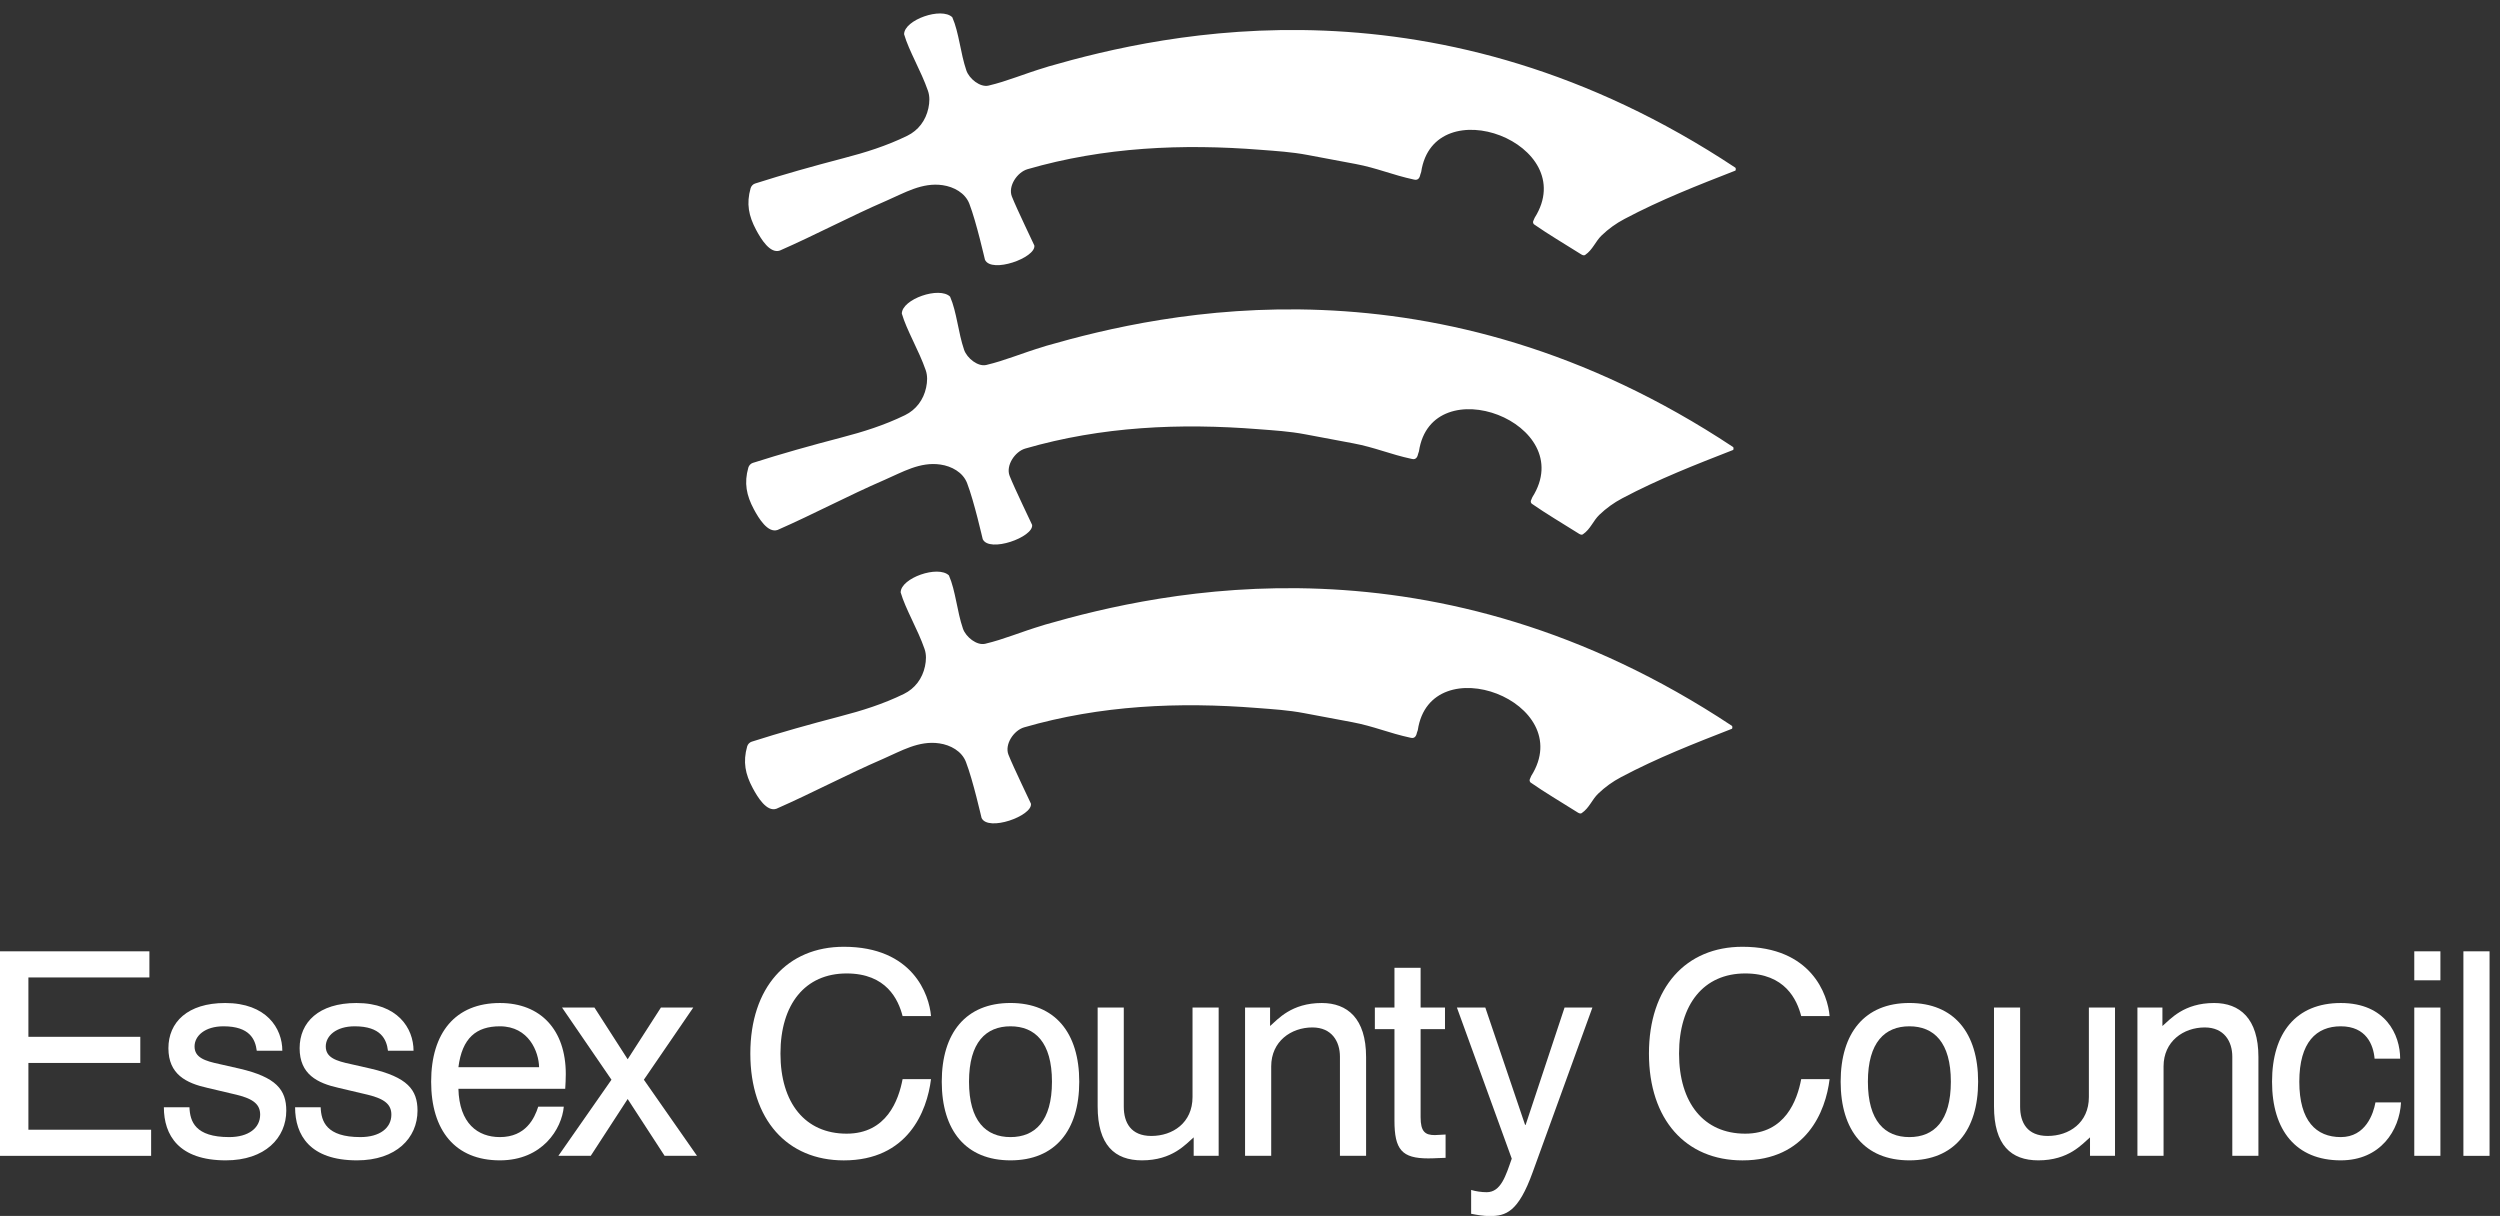 <?xml version="1.0" encoding="UTF-8" standalone="no"?>
<!DOCTYPE svg PUBLIC "-//W3C//DTD SVG 1.1//EN" "http://www.w3.org/Graphics/SVG/1.1/DTD/svg11.dtd">
<svg width="100%" height="100%" viewBox="0 0 771 375" version="1.1" xmlns="http://www.w3.org/2000/svg" xmlns:xlink="http://www.w3.org/1999/xlink" xml:space="preserve" xmlns:serif="http://www.serif.com/" style="fill-rule:evenodd;clip-rule:evenodd;stroke-linejoin:round;stroke-miterlimit:1.414;">
    <rect x="0" y="0" width="771" height="375" fill="#333333" stroke="none"/>
    <g transform="matrix(4.167,0,0,4.167,0,0)">
        <path d="M0,70.407L11.057,70.407L11.057,72.341L2.102,72.341L2.102,76.735L10.384,76.735L10.384,78.669L2.102,78.669L2.102,83.611L11.185,83.611L11.185,85.544L0,85.544L0,70.407Z" style="fill:white;fill-rule:nonzero;"/>
        <path d="M17.721,79.088C20.431,79.718 21.188,80.645 21.188,82.2C21.188,84.218 19.614,85.878 16.712,85.878C13.221,85.878 12.128,84.008 12.128,81.948L14.021,81.948C14.063,82.999 14.441,84.156 16.964,84.156C18.393,84.156 19.254,83.485 19.254,82.496C19.254,81.78 18.815,81.338 17.511,81.023L15.366,80.517C13.769,80.162 12.464,79.508 12.464,77.576C12.464,75.662 13.874,74.233 16.668,74.233C19.717,74.233 20.895,76.103 20.895,77.764L19.002,77.764C18.898,76.922 18.477,75.957 16.543,75.957C15.156,75.957 14.399,76.671 14.399,77.449C14.399,78.269 15.156,78.521 16.249,78.753L17.721,79.088Z" style="fill:white;fill-rule:nonzero;"/>
        <path d="M27.431,79.088C30.142,79.718 30.9,80.645 30.9,82.2C30.9,84.218 29.325,85.878 26.421,85.878C22.933,85.878 21.84,84.008 21.84,81.948L23.732,81.948C23.772,82.999 24.152,84.156 26.675,84.156C28.104,84.156 28.965,83.485 28.965,82.496C28.965,81.78 28.524,81.338 27.223,81.023L25.077,80.517C23.48,80.162 22.175,79.508 22.175,77.576C22.175,75.662 23.585,74.233 26.379,74.233C29.429,74.233 30.606,76.103 30.606,77.764L28.713,77.764C28.61,76.922 28.188,75.957 26.254,75.957C24.866,75.957 24.11,76.671 24.11,77.449C24.11,78.269 24.866,78.521 25.96,78.753L27.431,79.088Z" style="fill:white;fill-rule:nonzero;"/>
        <path d="M41.726,81.906C41.579,83.546 40.149,85.878 36.997,85.878C33.695,85.878 31.909,83.672 31.909,80.056C31.909,76.441 33.695,74.233 36.997,74.233C40.002,74.233 41.874,76.209 41.874,79.489C41.874,79.868 41.852,80.246 41.832,80.581L33.927,80.581C33.991,83.147 35.358,84.156 36.997,84.156C38.909,84.156 39.562,82.767 39.834,81.906L41.726,81.906ZM39.898,78.985C39.877,77.848 39.14,75.957 36.997,75.957C35.252,75.957 34.201,76.819 33.927,78.985L39.898,78.985Z" style="fill:white;fill-rule:nonzero;"/>
        <path d="M45.255,79.91L41.596,74.569L43.995,74.569L46.454,78.395L48.914,74.569L51.309,74.569L47.653,79.91L51.585,85.542L49.187,85.542L46.454,81.338L43.722,85.542L41.325,85.542L45.255,79.91Z" style="fill:white;fill-rule:nonzero;"/>
        <path d="M68.904,79.868C68.608,82.264 67.179,85.88 62.45,85.88C58.265,85.88 55.532,82.873 55.532,77.974C55.532,73.077 58.265,70.071 62.45,70.071C67.559,70.071 68.776,73.622 68.904,75.201L66.801,75.201C66.486,73.979 65.605,72.045 62.66,72.045C59.59,72.045 57.762,74.317 57.762,77.974C57.762,81.632 59.59,83.903 62.66,83.903C65.625,83.903 66.506,81.422 66.801,79.868L68.904,79.868Z" style="fill:white;fill-rule:nonzero;"/>
        <path d="M74.787,84.156C76.595,84.156 77.856,82.979 77.856,80.056C77.856,77.134 76.595,75.957 74.787,75.957C72.978,75.957 71.717,77.134 71.717,80.056C71.717,82.979 72.978,84.156 74.787,84.156ZM69.7,80.056C69.7,76.441 71.488,74.231 74.787,74.231C78.085,74.231 79.875,76.441 79.875,80.056C79.875,83.672 78.085,85.878 74.787,85.878C71.488,85.878 69.7,83.672 69.7,80.056Z" style="fill:white;fill-rule:nonzero;"/>
        <path d="M88.344,84.176C87.755,84.681 86.766,85.878 84.516,85.878C82.499,85.878 81.237,84.746 81.237,81.886L81.237,74.569L83.171,74.569L83.171,81.906C83.171,83.083 83.697,84.072 85.211,84.072C86.789,84.072 88.259,83.105 88.259,81.191L88.259,74.569L90.193,74.569L90.193,85.542L88.344,85.542L88.344,84.176Z" style="fill:white;fill-rule:nonzero;"/>
        <path d="M92.147,74.569L93.998,74.569L93.998,75.936C94.585,75.43 95.575,74.233 97.824,74.233C99.714,74.233 101.104,75.368 101.104,78.227L101.104,85.542L99.169,85.542L99.169,78.207C99.169,77.071 98.559,76.041 97.13,76.041C95.554,76.041 94.082,77.071 94.082,78.92L94.082,85.542L92.147,85.542L92.147,74.569Z" style="fill:white;fill-rule:nonzero;"/>
        <path d="M106.988,85.691C106.673,85.691 106.211,85.733 105.708,85.733C103.75,85.733 103.204,85.081 103.204,82.935L103.204,76.165L101.753,76.165L101.753,74.569L103.204,74.569L103.204,71.625L105.139,71.625L105.139,74.569L106.944,74.569L106.944,76.165L105.139,76.165L105.139,82.683C105.139,83.756 105.476,84.008 106.189,84.008C106.421,84.008 106.801,83.966 106.988,83.966L106.988,85.691Z" style="fill:white;fill-rule:nonzero;"/>
        <path d="M113.439,86.742C112.366,89.727 111.442,90 110.244,90C109.78,90 109.318,89.916 108.879,89.832L108.879,88.067C109.215,88.17 109.635,88.235 110.032,88.235C111.085,88.235 111.442,87.013 111.885,85.752L107.826,74.569L109.928,74.569L112.871,83.251L112.913,83.251L115.793,74.569L117.854,74.569L113.439,86.742Z" style="fill:white;fill-rule:nonzero;"/>
        <path d="M135.409,79.868C135.117,82.264 133.685,85.88 128.957,85.88C124.772,85.88 122.039,82.873 122.039,77.974C122.039,73.077 124.772,70.071 128.957,70.071C134.064,70.071 135.283,73.622 135.409,75.201L133.307,75.201C132.991,73.979 132.109,72.045 129.164,72.045C126.098,72.045 124.267,74.317 124.267,77.974C124.267,81.632 126.098,83.903 129.164,83.903C132.13,83.903 133.013,81.422 133.307,79.868L135.409,79.868Z" style="fill:white;fill-rule:nonzero;"/>
        <path d="M141.313,84.156C143.122,84.156 144.383,82.979 144.383,80.056C144.383,77.134 143.122,75.957 141.313,75.957C139.506,75.957 138.243,77.134 138.243,80.056C138.243,82.979 139.506,84.156 141.313,84.156ZM136.227,80.056C136.227,76.441 138.013,74.231 141.313,74.231C144.615,74.231 146.401,76.441 146.401,80.056C146.401,83.672 144.615,85.878 141.313,85.878C138.013,85.878 136.227,83.672 136.227,80.056Z" style="fill:white;fill-rule:nonzero;"/>
        <path d="M154.682,84.176C154.093,84.681 153.105,85.878 150.855,85.878C148.837,85.878 147.576,84.746 147.576,81.886L147.576,74.569L149.509,74.569L149.509,81.906C149.509,83.083 150.034,84.072 151.551,84.072C153.127,84.072 154.598,83.105 154.598,81.191L154.598,74.569L156.532,74.569L156.532,85.542L154.682,85.542L154.682,84.176Z" style="fill:white;fill-rule:nonzero;"/>
        <path d="M158.191,74.569L160.041,74.569L160.041,75.936C160.629,75.43 161.618,74.233 163.868,74.233C165.758,74.233 167.146,75.368 167.146,78.227L167.146,85.542L165.213,85.542L165.213,78.207C165.213,77.071 164.604,76.041 163.175,76.041C161.598,76.041 160.125,77.071 160.125,78.92L160.125,85.542L158.191,85.542L158.191,74.569Z" style="fill:white;fill-rule:nonzero;"/>
        <path d="M177.699,81.59C177.594,83.653 176.185,85.878 173.241,85.878C169.94,85.878 168.154,83.672 168.154,80.058C168.154,76.439 169.94,74.233 173.241,74.233C176.563,74.233 177.636,76.587 177.636,78.353L175.743,78.353C175.659,77.344 175.136,75.957 173.241,75.957C171.434,75.957 170.172,77.134 170.172,80.058C170.172,82.979 171.434,84.156 173.241,84.156C175.092,84.156 175.659,82.412 175.807,81.59L177.699,81.59Z" style="fill:white;fill-rule:nonzero;"/>
        <path d="M178.681,70.407L180.615,70.407L180.615,72.552L178.681,72.552L178.681,70.407ZM178.681,74.569L180.615,74.569L180.615,85.542L178.681,85.542L178.681,74.569Z" style="fill:white;fill-rule:nonzero;"/>
        <rect x="182.317" y="70.407" width="1.935" height="15.137" style="fill:white;fill-rule:nonzero;"/>
        <path d="M77.283,25.644C75.583,26.151 74.415,26.676 72.993,27.012C72.38,27.157 71.568,26.514 71.353,25.89C70.911,24.6 70.814,23.1 70.316,21.955C69.524,21.177 66.751,22.142 66.744,23.209C67.103,24.447 68.002,25.924 68.511,27.394C68.658,27.813 68.633,28.251 68.543,28.684C68.349,29.59 67.801,30.324 66.979,30.726C65.446,31.472 63.899,31.959 62.233,32.392C59.998,32.977 57.891,33.565 55.712,34.26C55.554,34.311 55.43,34.452 55.384,34.607C55.061,35.752 55.242,36.656 55.793,37.689C56.168,38.393 56.834,39.466 57.548,39.222C60.246,38.038 62.738,36.698 65.46,35.519C66.782,34.948 68.088,34.158 69.606,34.382C70.427,34.502 71.265,34.952 71.574,35.754C72.104,37.13 72.715,39.862 72.732,39.902C73.209,40.933 76.509,39.752 76.387,38.847C76.383,38.819 75.077,36.126 74.723,35.22C74.423,34.456 75.115,33.419 75.879,33.198C81.535,31.56 87.334,31.304 93.153,31.766C94.306,31.855 95.421,31.92 96.598,32.143C97.819,32.375 98.934,32.583 100.155,32.811C101.755,33.111 102.861,33.616 104.481,33.964C104.843,34.067 104.923,33.733 104.958,33.581L105.016,33.405C105.948,27.18 116.888,31.298 113.41,36.796C113.41,36.796 113.354,36.946 113.331,36.983C113.229,37.168 113.368,37.28 113.368,37.28C114.452,38.034 115.528,38.664 116.791,39.458C116.879,39.513 117.028,39.627 117.152,39.543C117.715,39.16 117.906,38.544 118.369,38.101C118.879,37.612 119.434,37.212 120.061,36.88C122.76,35.45 125.464,34.399 128.269,33.302C128.302,33.291 128.313,33.118 128.269,33.086C106.282,18.507 86.051,23.117 77.433,25.594L77.283,25.644Z" style="fill:white;fill-rule:nonzero;"/>
        <path d="M77.451,4.967C75.749,5.475 74.581,6 73.161,6.336C72.547,6.48 71.734,5.838 71.52,5.214C71.077,3.923 70.982,2.424 70.48,1.278C69.69,0.5 66.918,1.466 66.912,2.534C67.269,3.771 68.17,5.249 68.677,6.717C68.824,7.139 68.801,7.575 68.71,8.007C68.515,8.916 67.967,9.648 67.147,10.049C65.614,10.797 64.065,11.283 62.4,11.715C60.166,12.301 58.059,12.889 55.88,13.584C55.722,13.635 55.596,13.776 55.552,13.931C55.227,15.079 55.41,15.98 55.96,17.013C56.336,17.717 57,18.789 57.714,18.545C60.412,17.361 62.904,16.022 65.627,14.845C66.948,14.272 68.256,13.482 69.772,13.706C70.595,13.827 71.433,14.278 71.742,15.081C72.27,16.455 72.881,19.186 72.898,19.226C73.377,20.257 76.675,19.077 76.553,18.171C76.549,18.142 75.245,15.449 74.889,14.543C74.589,13.779 75.282,12.745 76.047,12.522C81.703,10.883 87.5,10.627 93.321,11.089C94.474,11.179 95.588,11.245 96.764,11.467C97.987,11.699 99.1,11.907 100.322,12.135C101.921,12.436 103.027,12.94 104.647,13.29C105.009,13.39 105.091,13.058 105.122,12.907L105.182,12.728C106.114,6.504 117.054,10.623 113.578,16.121C113.578,16.121 113.52,16.272 113.499,16.306C113.397,16.491 113.534,16.604 113.534,16.604C114.618,17.358 115.694,17.987 116.957,18.783C117.045,18.837 117.194,18.951 117.318,18.867C117.881,18.484 118.074,17.869 118.537,17.425C119.045,16.936 119.6,16.537 120.228,16.205C122.926,14.776 125.632,13.723 128.437,12.626C128.468,12.615 128.479,12.442 128.437,12.411C106.448,-2.169 86.217,2.44 77.6,4.918L77.451,4.967Z" style="fill:white;fill-rule:nonzero;"/>
        <path d="M77.197,46.278C75.495,46.786 74.327,47.311 72.908,47.647C72.294,47.79 71.482,47.148 71.267,46.524C70.824,45.234 70.729,43.734 70.23,42.588C69.438,41.811 66.665,42.776 66.658,43.844C67.017,45.081 67.917,46.559 68.425,48.028C68.572,48.45 68.548,48.885 68.457,49.318C68.263,50.225 67.716,50.958 66.893,51.36C65.36,52.108 63.811,52.593 62.147,53.026C59.912,53.612 57.805,54.199 55.627,54.894C55.468,54.946 55.344,55.086 55.298,55.241C54.975,56.389 55.156,57.29 55.708,58.323C56.084,59.028 56.748,60.1 57.462,59.856C60.16,58.671 62.652,57.332 65.375,56.156C66.694,55.582 68.002,54.793 69.521,55.017C70.341,55.137 71.179,55.586 71.488,56.391C72.019,57.765 72.63,60.497 72.646,60.537C73.123,61.568 76.421,60.387 76.301,59.482C76.297,59.453 74.991,56.759 74.635,55.854C74.337,55.089 75.028,54.055 75.794,53.832C81.449,52.194 87.247,51.938 93.067,52.4C94.22,52.49 95.335,52.555 96.51,52.778C97.733,53.009 98.846,53.217 100.069,53.446C101.669,53.747 102.775,54.251 104.396,54.601C104.755,54.701 104.837,54.369 104.87,54.217L104.931,54.039C105.862,47.814 116.8,51.933 113.324,57.431C113.324,57.431 113.268,57.581 113.245,57.617C113.144,57.801 113.28,57.914 113.28,57.914C114.366,58.669 115.442,59.297 116.705,60.093C116.793,60.148 116.942,60.261 117.064,60.177C117.629,59.794 117.82,59.179 118.284,58.736C118.793,58.247 119.348,57.847 119.976,57.515C122.672,56.086 125.378,55.033 128.183,53.936C128.216,53.925 128.227,53.752 128.183,53.721C106.196,39.141 85.965,43.75 77.347,46.229L77.197,46.278Z" style="fill:white;fill-rule:nonzero;"/>
    </g>
</svg>
